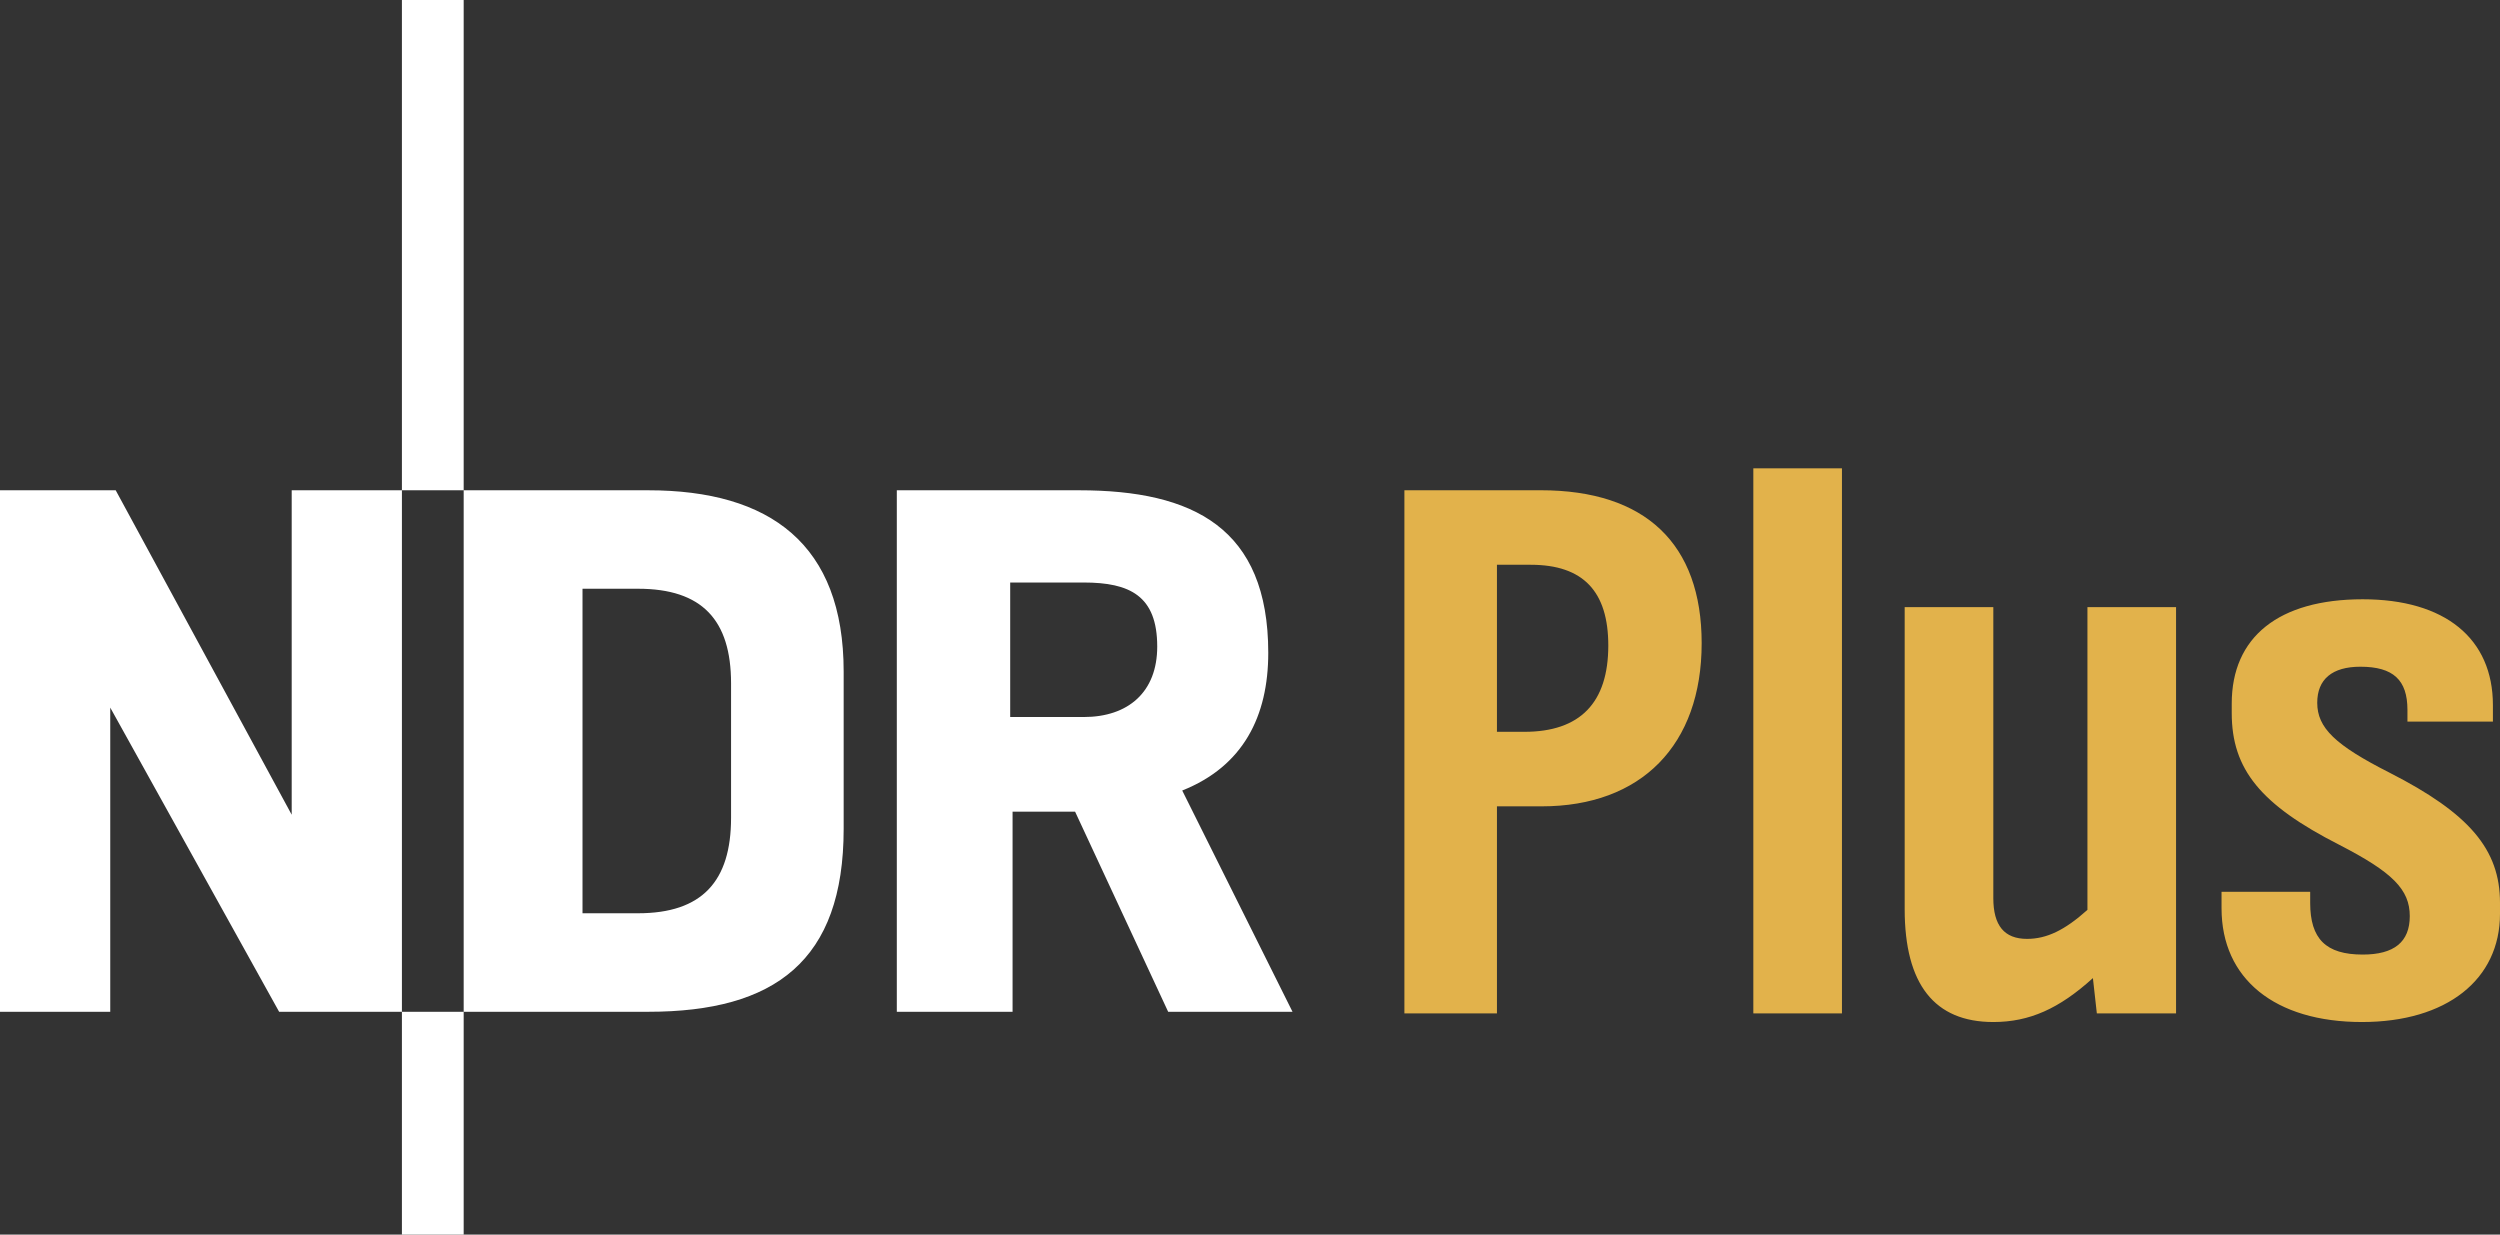 <svg id="a" class="svgbrand logo_ndrplus" version="1.1" viewBox="0 0 323.02 159.52" xmlns="http://www.w3.org/2000/svg">
 <rect x="0" y="0" width="323.02" height="159.52" fill="#333333" stroke="none"/>
 <path id="b" class="dm" d="m36.065 130.73-21.82-39.301v39.301h-14.245v-67.382h14.95l22.74 41.921v-41.921h14.241v67.382zm15.865-67.382v-63.35h7.981v63.351h-7.981zm0 96.172v-28.79h7.981v28.79zm31.821-28.79h-23.84v-67.382h23.84c15.759 0 25.257 6.971 25.257 23.431v20.31c0 17.071-8.892 23.641-25.257 23.641zm10.708-42.433c0-8.182-3.738-12.227-12.02-12.227h-7.174v41.931h7.174c8.282 0 12.02-4.137 12.02-12.329v-17.375zm56.477 42.433-12.027-25.859h-8.077v25.859h-14.957v-67.382h23.546c14.741 0 24.448 4.847 24.448 21.008 0 8.185-3.233 14.649-11.117 17.785l14.25 28.589zm-10.915-55.465h-9.496v17.38h9.496c5.758 0 9.502-3.229 9.502-9.101 0-6.56-3.539-8.279-9.502-8.279z" fill="#fff"/>
 <path id="c" class="subm" d="m181.46 63.345v67.593h11.958v-26.752h5.776c12.872 0 20.675-7.905 20.675-21.08 0-12.869-7.296-19.761-20.774-19.761zm11.957 31.212v-21.585h4.357c6.791 0 10.031 3.446 10.031 10.437 0 7.397-3.646 11.147-10.841 11.147h-3.547zm44.578 36.381v-70.43h-11.45v70.43zm43.169 0v-52.494h-11.45v39.117c-2.939 2.634-5.268 3.749-7.804 3.749-2.939 0-4.357-1.723-4.357-5.27v-37.596h-11.453v39.016c0 9.728 3.853 14.593 11.453 14.593 4.662 0 8.511-1.723 12.868-5.676l0.508 4.56h10.235zm29.897-37.698h11.044v-2.128c0-8.614-6.182-13.681-16.823-13.681-10.844 0-16.924 4.865-16.924 13.478v1.217c0 7.296 3.751 11.856 13.884 17.024 6.893 3.546 9.121 5.776 9.121 9.222 0 3.343-2.025 4.965-6.08 4.965-4.763 0-6.788-2.026-6.788-6.688v-1.419h-11.453v2.128c0 9.121 6.893 14.695 18.143 14.695 10.942 0 17.835-5.473 17.835-13.986v-1.419c0-6.891-3.954-11.553-14.29-16.823-6.994-3.546-9.324-5.776-9.324-9.019 0-3.04 1.926-4.662 5.576-4.662 4.256 0 6.08 1.723 6.08 5.574v1.522z" fill="#e2b24b"/>
</svg>
